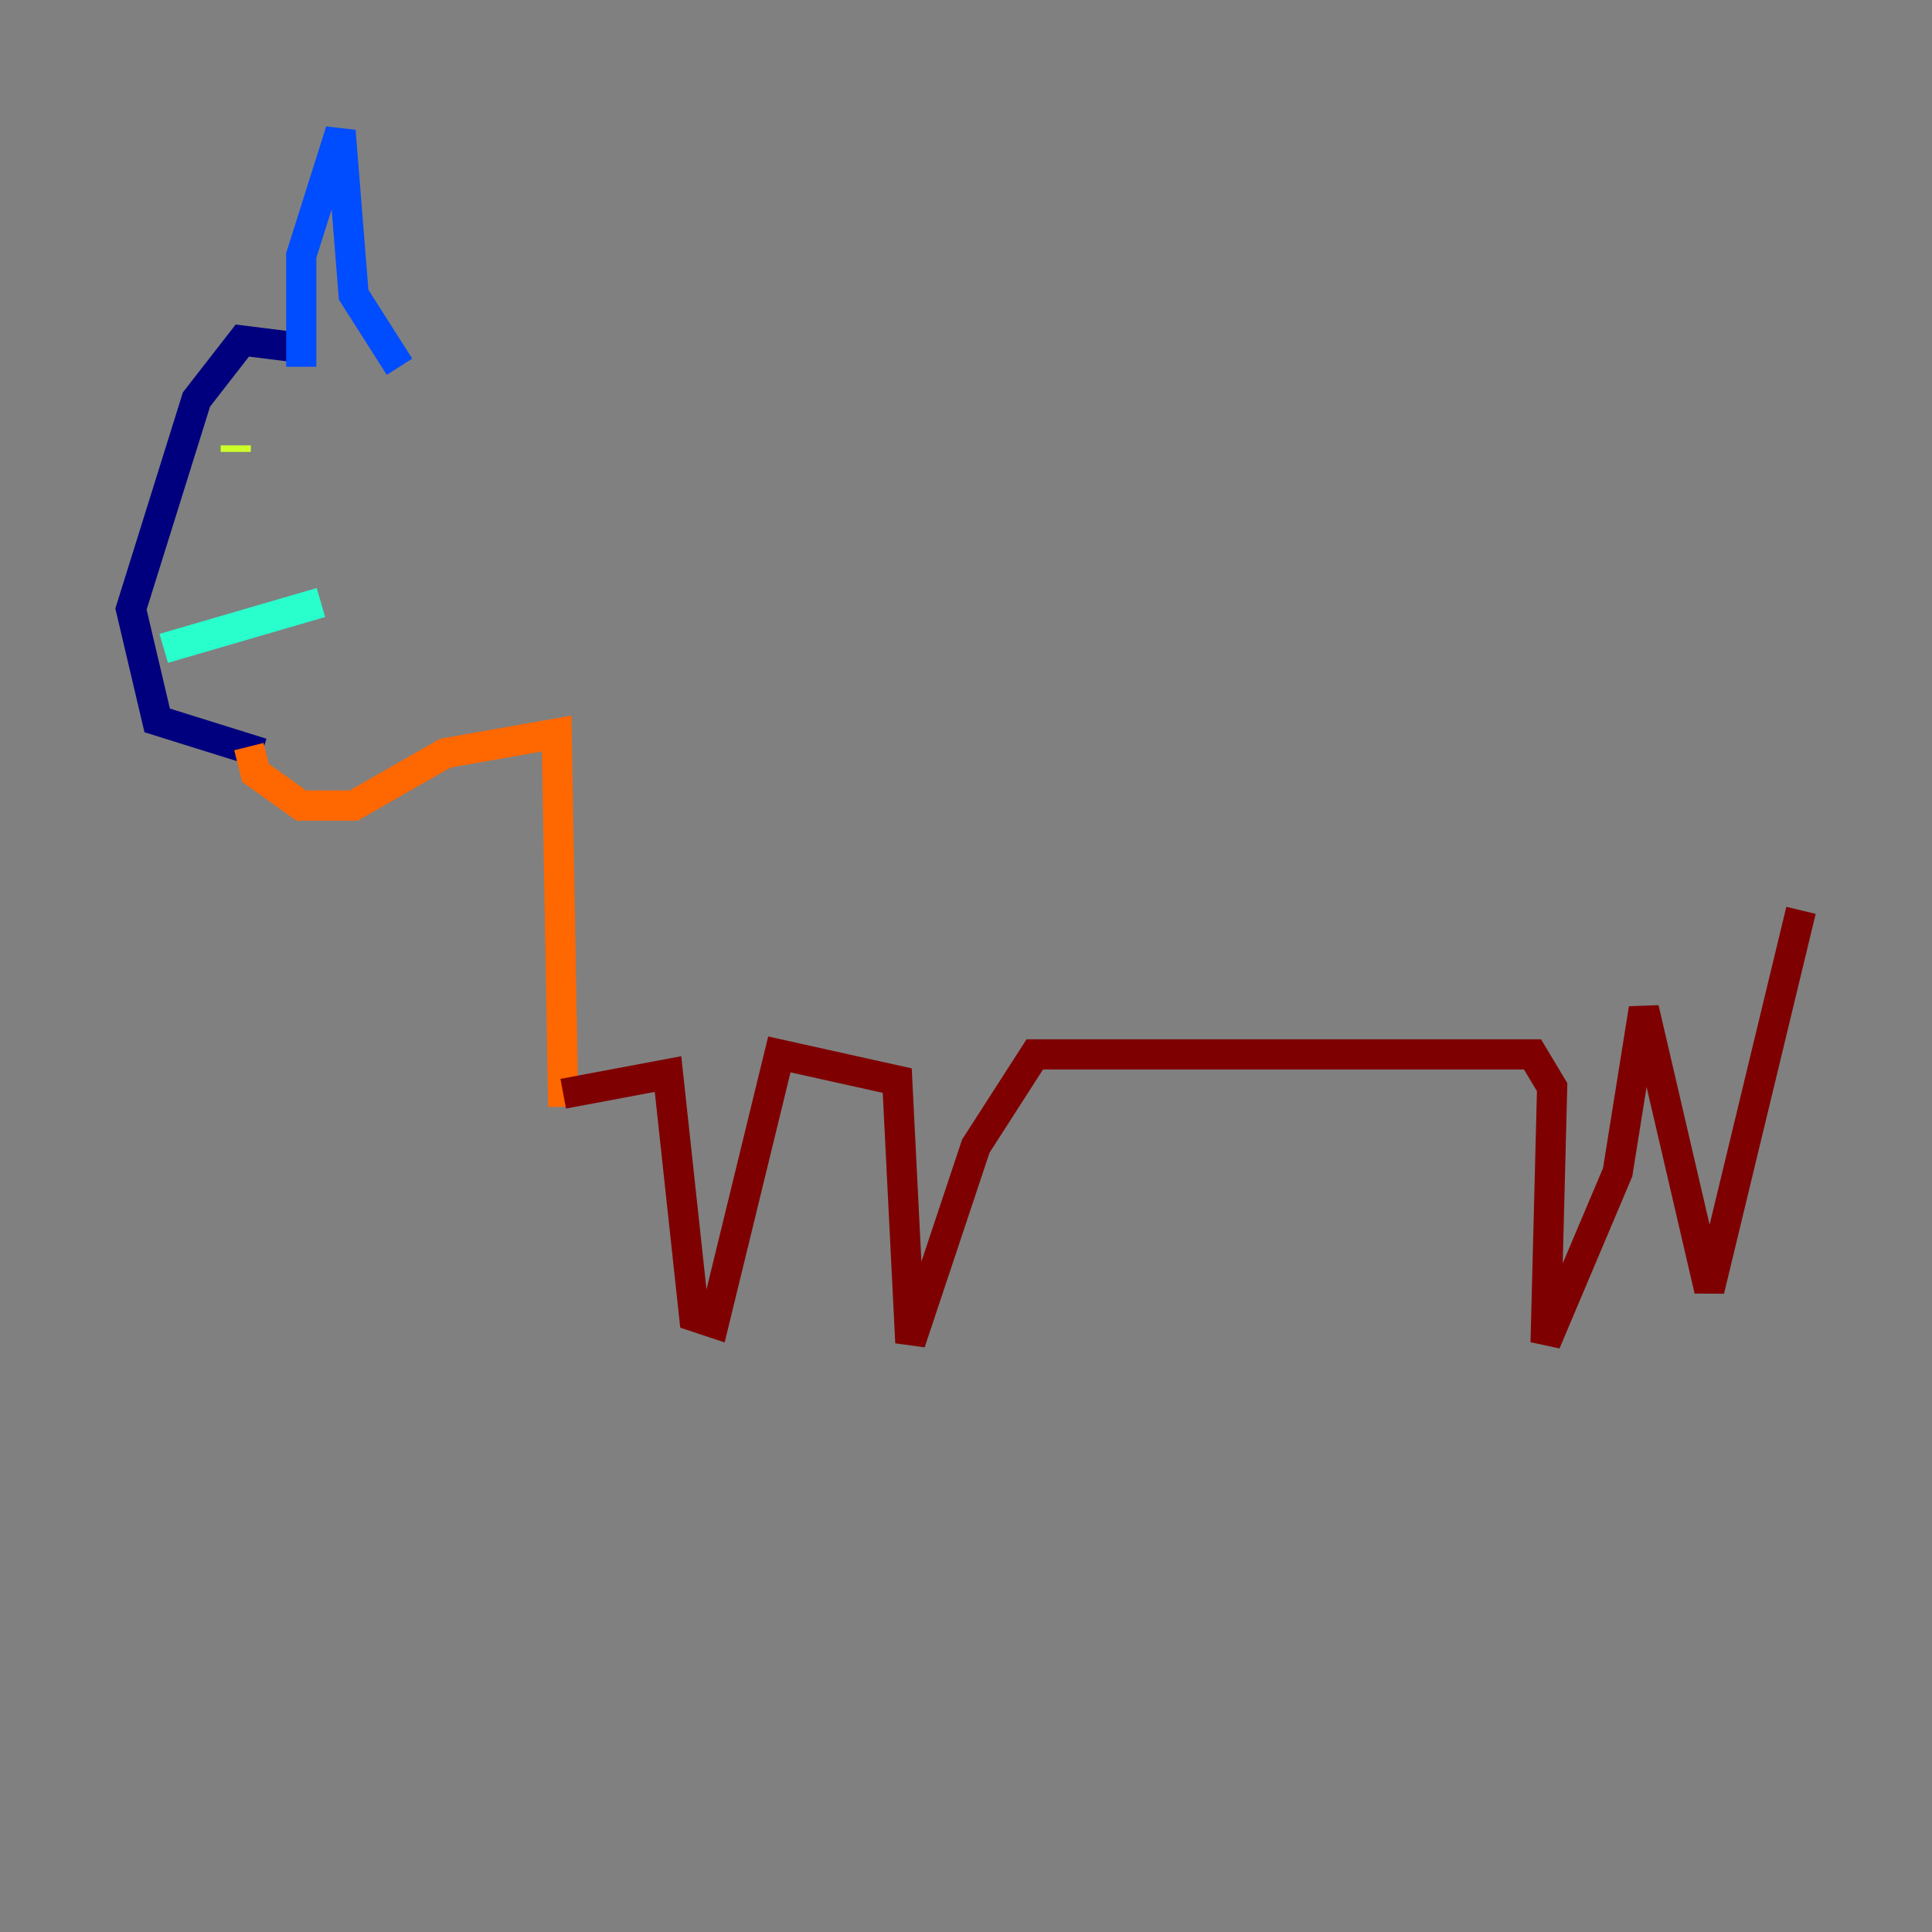 <?xml version="1.0" encoding="utf-8" ?>
<svg baseProfile="tiny" height="128" version="1.2" viewBox="0,0,128,128" width="128" xmlns="http://www.w3.org/2000/svg" xmlns:ev="http://www.w3.org/2001/xml-events" xmlns:xlink="http://www.w3.org/1999/xlink"><rect x="0" y="0" width="128" height="128" fill="#808080" stroke="none"/><defs /><polyline fill="none" points="19.525,22.997 16.054,22.563 13.017,26.468 8.678,40.352 10.414,47.729 17.356,49.898" stroke="#00007f" stroke-width="2" /><polyline fill="none" points="19.959,24.298 19.959,16.922 22.563,8.678 23.43,19.525 26.468,24.298" stroke="#004cff" stroke-width="2" /><polyline fill="none" points="21.261,39.919 10.848,42.956" stroke="#29ffcd" stroke-width="2" /><polyline fill="none" points="15.62,29.505 15.62,29.939" stroke="#cdff29" stroke-width="2" /><polyline fill="none" points="16.488,49.464 16.922,51.2 19.959,53.37 23.43,53.37 29.505,49.898 36.881,48.597 37.315,73.329" stroke="#ff6700" stroke-width="2" /><polyline fill="none" points="37.315,72.461 44.258,71.159 45.993,87.214 47.295,87.647 51.634,69.858 59.444,71.593 60.312,88.949 64.651,75.932 68.556,69.858 101.532,69.858 102.834,72.027 102.4,88.949 107.173,77.668 108.909,66.82 113.248,85.478 119.322,60.312" stroke="#7f0000" stroke-width="2" /></svg>